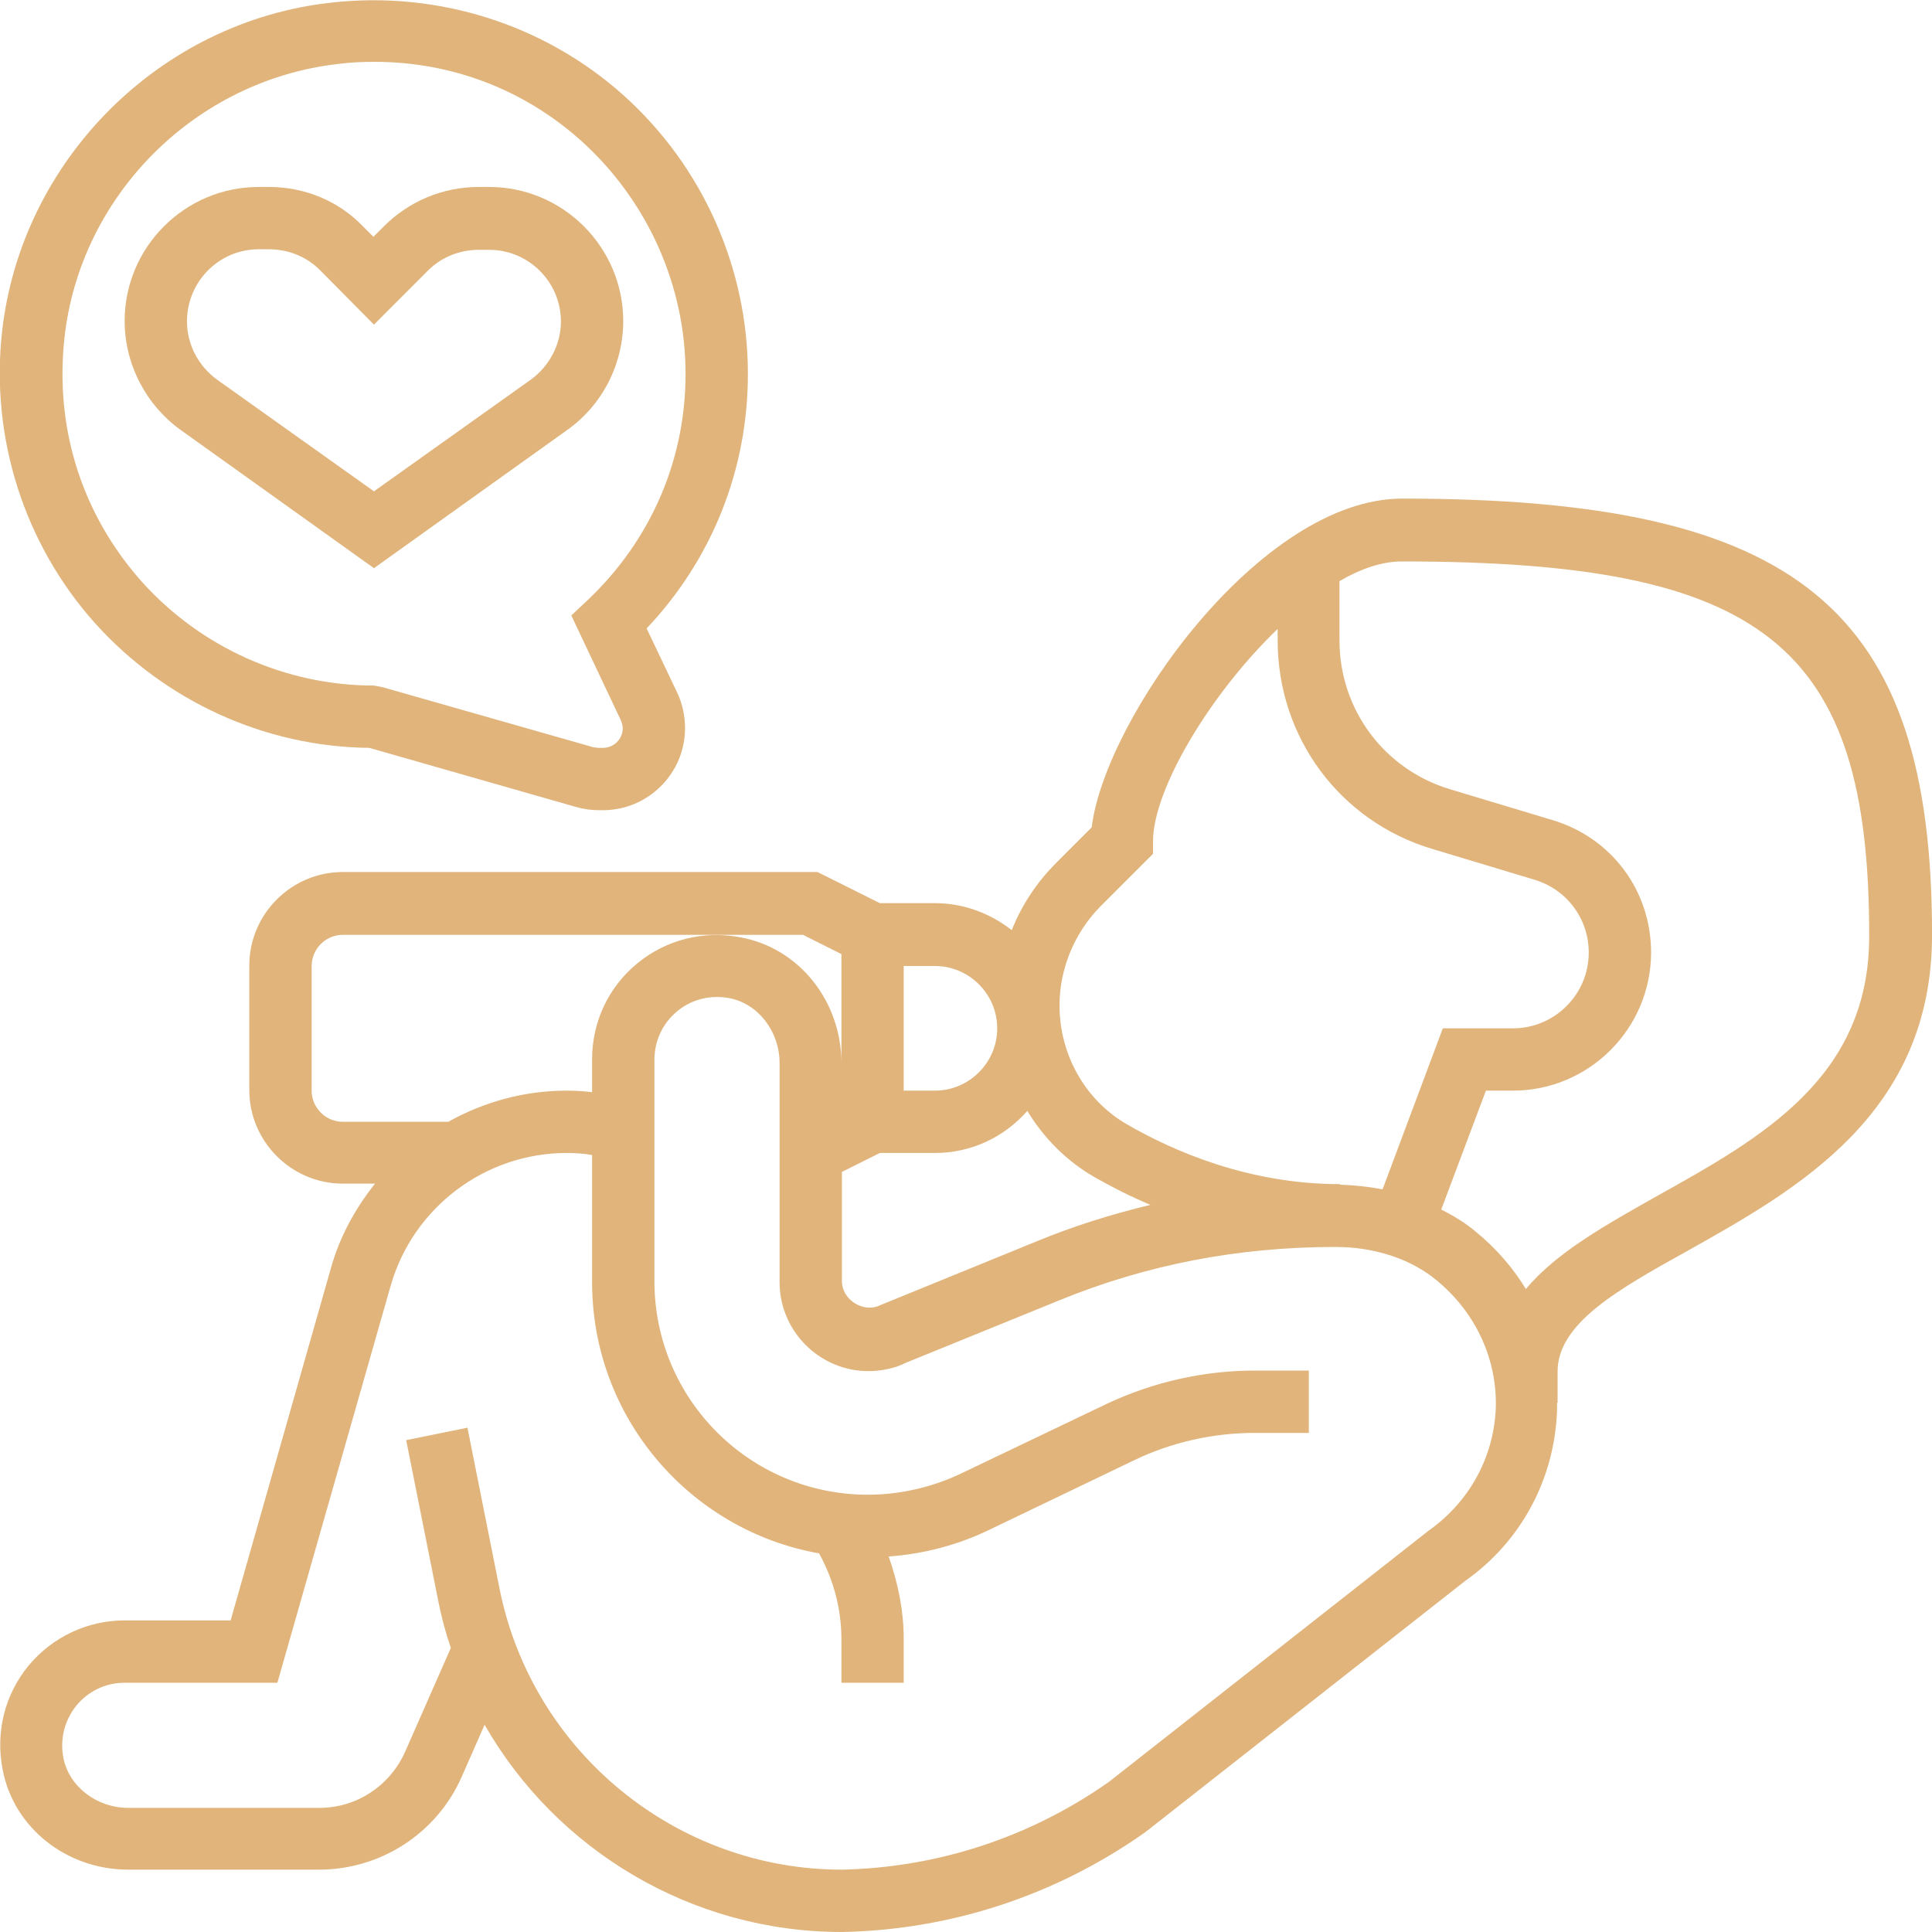 <svg width="45" height="45" viewBox="0 0 45 45" fill="none" xmlns="http://www.w3.org/2000/svg">
<g clip-path="url(#clip0)">
<path d="M4.21 10.016L8.71 13.234L13.21 10.016C14.032 9.435 14.516 8.48 14.516 7.476C14.516 5.758 13.113 4.355 11.395 4.355H11.153C10.319 4.355 9.532 4.681 8.939 5.274L8.698 5.516L8.456 5.274C7.887 4.681 7.101 4.355 6.266 4.355H6.024C4.306 4.355 2.903 5.758 2.903 7.476C2.903 8.48 3.399 9.435 4.21 10.016ZM6.024 5.806H6.266C6.714 5.806 7.137 5.976 7.452 6.29L8.71 7.561L9.968 6.302C10.282 5.988 10.706 5.819 11.153 5.819H11.395C12.315 5.819 13.065 6.569 13.065 7.488C13.065 8.02 12.798 8.528 12.363 8.843L8.71 11.444L5.056 8.843C4.621 8.528 4.355 8.02 4.355 7.488C4.355 6.556 5.105 5.806 6.024 5.806Z" fill="#E0B47B"/>
<path d="M32.662 11.613C29.348 11.613 25.731 16.754 25.428 19.27L24.606 20.093C24.146 20.552 23.795 21.085 23.566 21.665C23.07 21.278 22.453 21.036 21.775 21.036H20.493L19.041 20.311H7.985C6.787 20.311 5.807 21.29 5.807 22.488V25.391C5.807 26.589 6.787 27.569 7.985 27.569H8.735C8.275 28.149 7.912 28.802 7.707 29.54L5.372 37.742H2.904C2.033 37.742 1.223 38.129 0.666 38.794C0.11 39.472 -0.108 40.343 0.061 41.214C0.315 42.569 1.549 43.548 2.989 43.548H7.428C8.868 43.548 10.174 42.702 10.755 41.383L11.287 40.173C12.957 43.089 16.102 45 19.61 45C22.138 44.952 24.582 44.153 26.674 42.677L34.126 36.823C35.432 35.903 36.207 34.452 36.267 32.855C36.267 32.794 36.267 32.734 36.267 32.673H36.279V31.948C36.279 30.823 37.682 30.036 39.316 29.129C41.856 27.702 45.001 25.948 45.001 21.774C45.001 14.177 41.892 11.613 32.662 11.613ZM25.622 21.121L26.856 19.887V19.597C26.856 18.387 28.186 16.161 29.759 14.649V14.915C29.759 17.177 31.211 19.137 33.376 19.778L35.747 20.492C36.497 20.722 37.005 21.399 37.005 22.186C37.005 23.165 36.207 23.952 35.239 23.952H33.606L32.203 27.702C31.888 27.641 31.549 27.605 31.211 27.593V27.581C29.094 27.581 27.34 26.819 26.251 26.189C25.283 25.633 24.678 24.569 24.678 23.419C24.678 22.561 25.029 21.726 25.622 21.121ZM19.598 27.302L20.493 26.855H21.775C22.634 26.855 23.396 26.48 23.928 25.875C24.316 26.516 24.86 27.061 25.525 27.436C25.888 27.641 26.311 27.859 26.795 28.064C25.888 28.282 24.993 28.561 24.122 28.923L20.505 30.399C20.118 30.593 19.61 30.278 19.61 29.843V27.302H19.598ZM23.227 23.952C23.227 24.75 22.574 25.403 21.775 25.403H21.049V22.5H21.775C22.574 22.5 23.227 23.153 23.227 23.952ZM7.259 25.403V22.5C7.259 22.101 7.586 21.774 7.985 21.774H18.703L19.598 22.222V24.762C19.598 23.323 18.618 22.089 17.263 21.835C16.392 21.665 15.521 21.883 14.844 22.439C14.166 22.996 13.791 23.806 13.791 24.677V25.439C13.598 25.415 13.392 25.403 13.199 25.403C12.207 25.403 11.263 25.669 10.441 26.129H7.985C7.586 26.129 7.259 25.802 7.259 25.403ZM33.279 35.649L25.828 41.504C23.989 42.798 21.836 43.5 19.61 43.548C15.751 43.548 12.4 40.802 11.638 37.016L10.888 33.254L9.461 33.544L10.211 37.306C10.283 37.669 10.38 38.032 10.501 38.383L9.436 40.802C9.086 41.589 8.311 42.109 7.44 42.109H2.989C2.251 42.109 1.61 41.613 1.477 40.948C1.392 40.5 1.501 40.077 1.779 39.726C2.057 39.387 2.469 39.194 2.904 39.194H6.461L9.098 29.952C9.618 28.125 11.299 26.855 13.199 26.855C13.392 26.855 13.598 26.867 13.791 26.903V29.867C13.791 33.024 16.078 35.649 19.078 36.181C19.416 36.798 19.598 37.476 19.598 38.177V39.194H21.049V38.177C21.049 37.512 20.916 36.871 20.699 36.254C21.533 36.194 22.344 35.976 23.082 35.613L26.408 34.016C27.279 33.593 28.259 33.375 29.227 33.375H30.485V31.923H29.227C28.041 31.923 26.856 32.19 25.779 32.698L22.441 34.294C21.751 34.633 20.977 34.815 20.215 34.815C17.469 34.815 15.243 32.589 15.243 29.843V24.677C15.243 24.242 15.437 23.831 15.775 23.552C16.114 23.274 16.549 23.165 16.997 23.25C17.662 23.383 18.158 24.024 18.158 24.762V29.867C18.158 31.004 19.09 31.936 20.227 31.936C20.541 31.936 20.868 31.863 21.098 31.742L24.666 30.29C26.699 29.456 28.84 29.044 31.102 29.044C32.021 29.044 32.868 29.323 33.473 29.831C34.38 30.581 34.876 31.669 34.84 32.806C34.791 33.931 34.235 34.972 33.279 35.649ZM38.614 27.847C37.416 28.524 36.255 29.165 35.541 30.024C35.239 29.528 34.852 29.081 34.38 28.694C34.138 28.488 33.86 28.319 33.569 28.173L34.61 25.403H35.239C37.017 25.403 38.457 23.952 38.457 22.186C38.457 20.746 37.537 19.512 36.158 19.101L33.787 18.387C32.239 17.927 31.199 16.524 31.199 14.915V13.536C31.695 13.246 32.191 13.077 32.65 13.077C41.094 13.077 43.537 15.024 43.537 21.786C43.549 25.089 41.045 26.492 38.614 27.847Z" fill="#E0B47B"/>
<path d="M8.601 17.419L13.428 18.799C13.597 18.847 13.779 18.871 13.948 18.871H14.045C15.097 18.871 15.956 18.012 15.956 16.96C15.956 16.682 15.896 16.391 15.775 16.137L15.061 14.637C16.585 13.028 17.42 10.936 17.42 8.71C17.42 6.242 16.367 3.871 14.517 2.214C12.678 0.569 10.198 -0.218 7.718 0.061C3.726 0.496 0.497 3.726 0.049 7.718C-0.229 10.198 0.569 12.678 2.214 14.516C3.847 16.331 6.17 17.395 8.601 17.419ZM1.501 7.875C1.863 4.549 4.549 1.863 7.888 1.488C8.166 1.452 8.444 1.44 8.722 1.44C10.513 1.44 12.206 2.081 13.549 3.29C15.085 4.682 15.968 6.653 15.968 8.71C15.968 10.718 15.158 12.581 13.694 13.972L13.307 14.335L14.456 16.766C14.48 16.827 14.505 16.899 14.505 16.96C14.505 17.214 14.299 17.419 14.045 17.419H13.948C13.9 17.419 13.864 17.407 13.827 17.407L8.904 16.004L8.71 15.968C6.654 15.968 4.682 15.085 3.303 13.549C1.912 11.988 1.271 9.98 1.501 7.875Z" fill="#E0B47B"/>
</g>
<defs>
<clipPath id="clip0">
<rect width="45" height="45" fill="white"/>
</clipPath>
</defs>
</svg>
